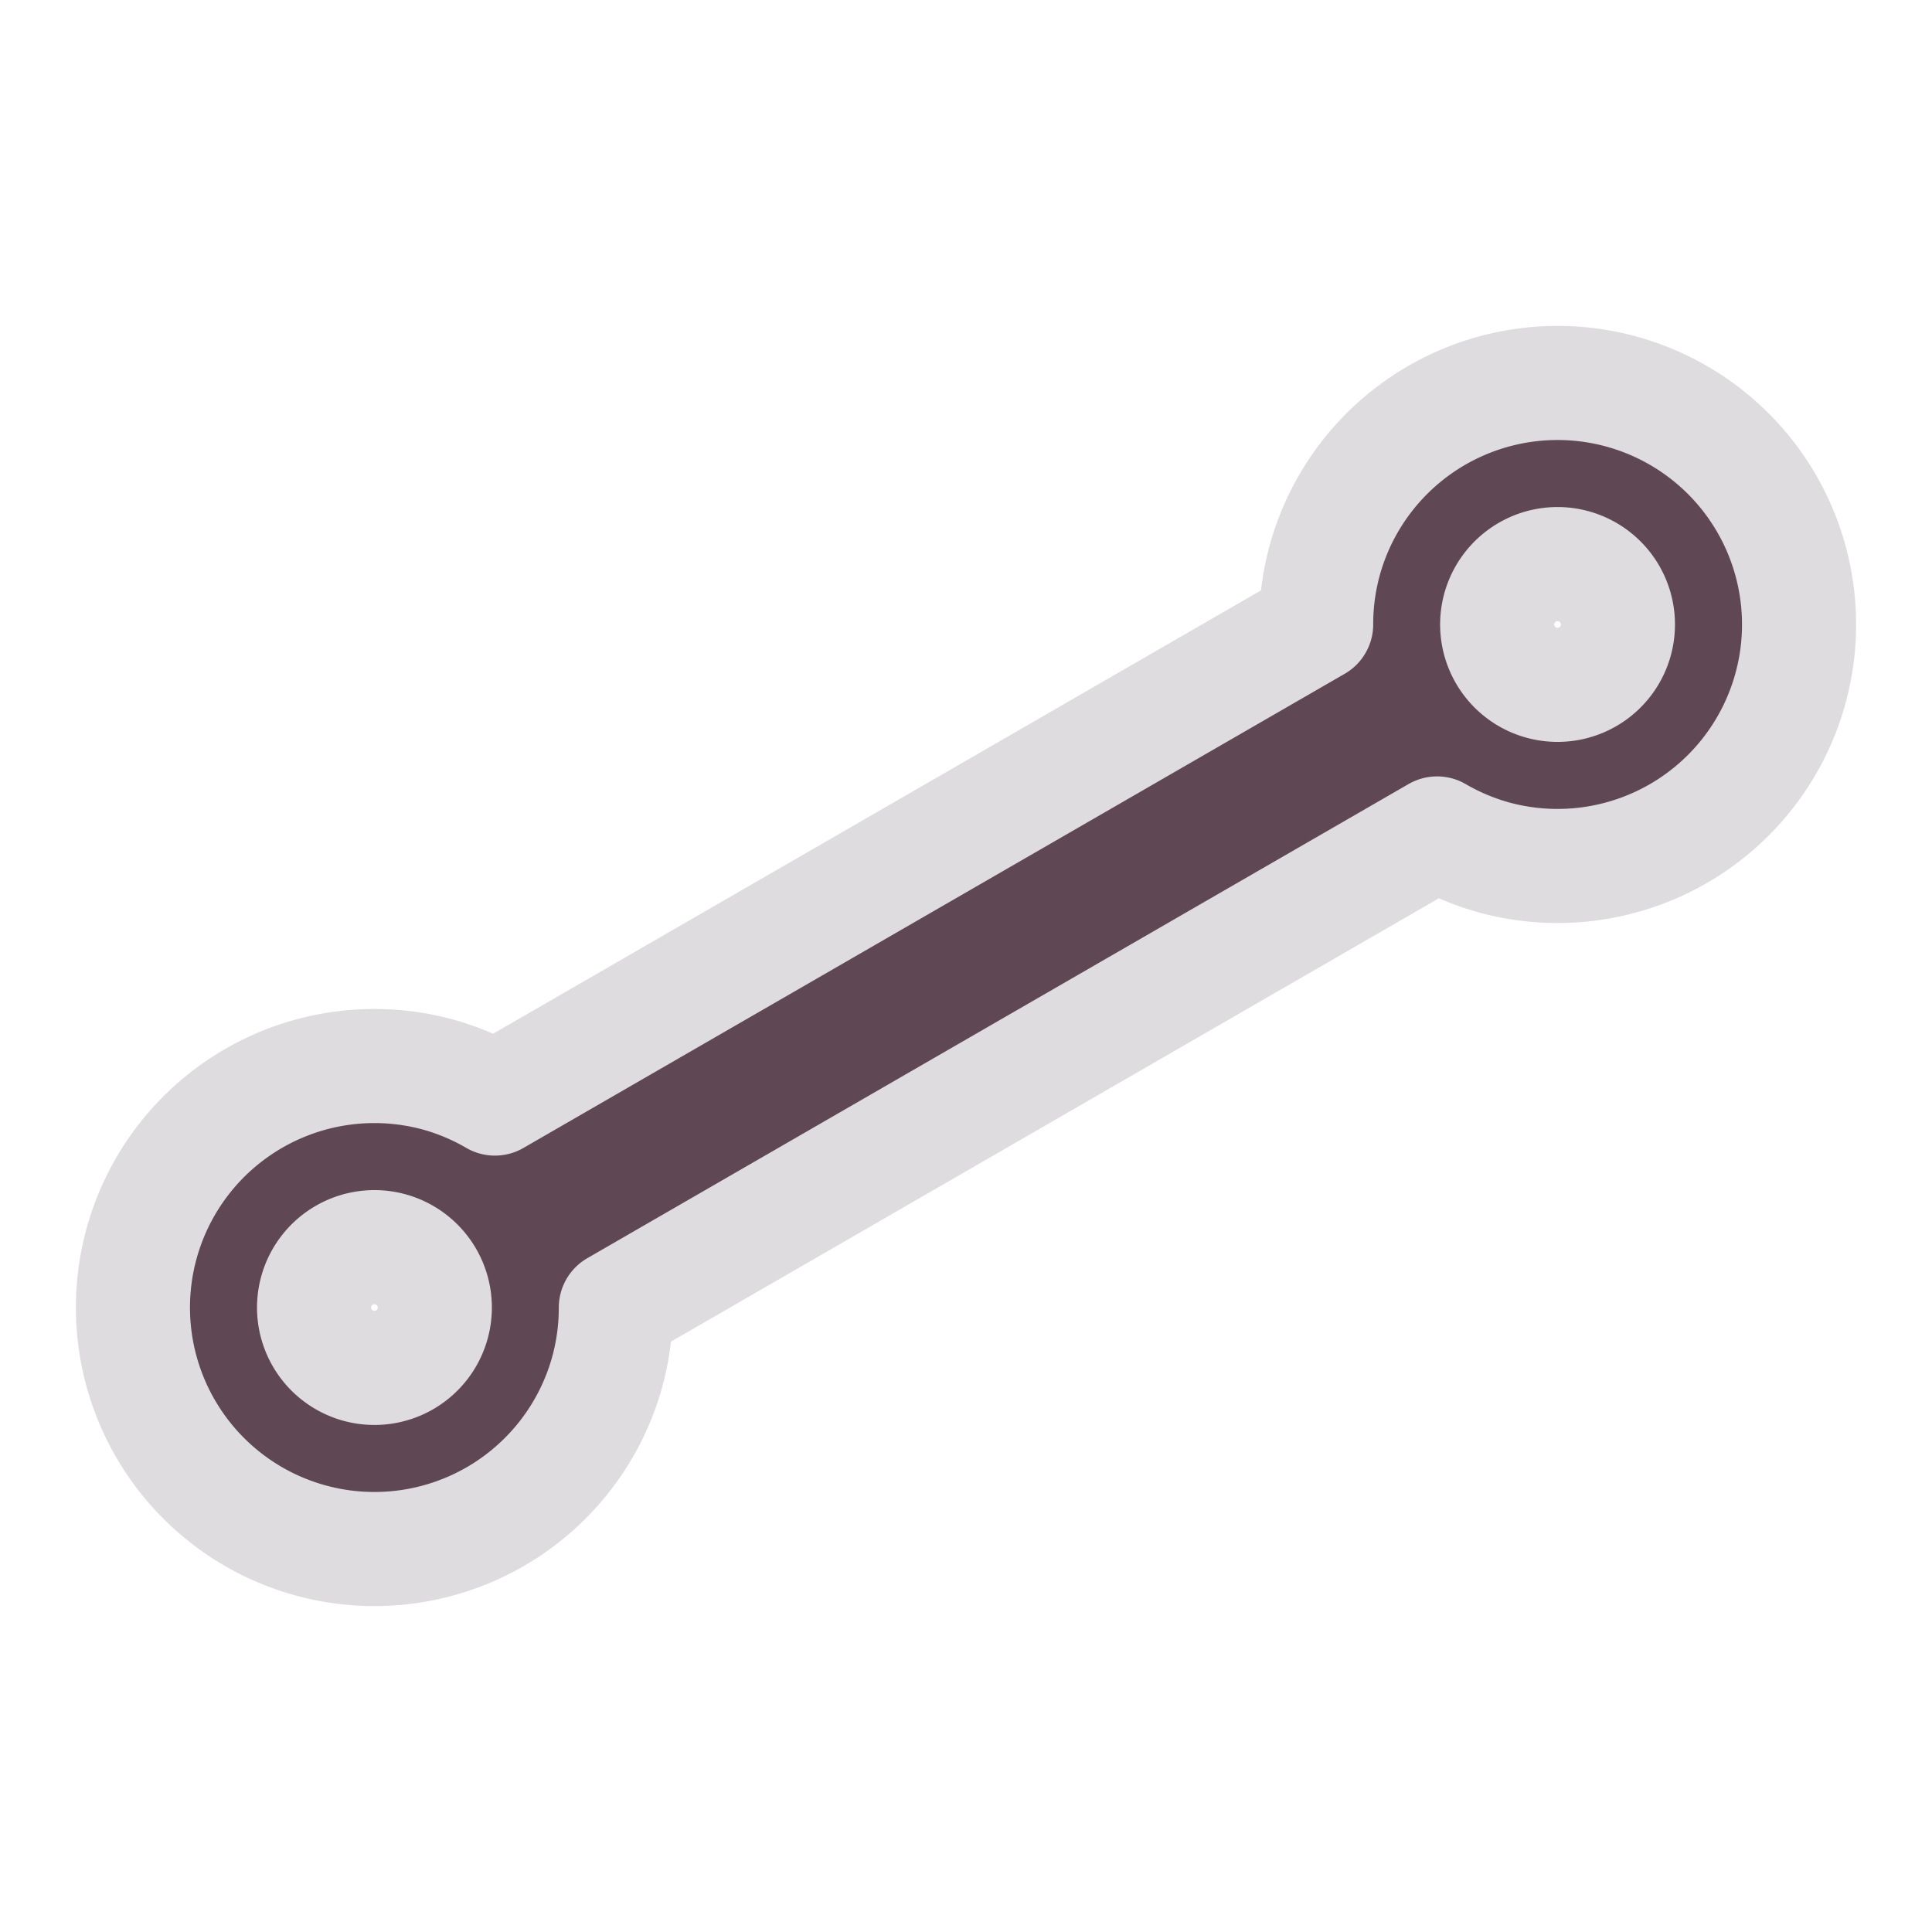 <?xml version="1.0" encoding="UTF-8" standalone="no"?>
<!-- Created with Inkscape (http://www.inkscape.org/) -->

<svg
   xmlns:dc="http://purl.org/dc/elements/1.1/"
   xmlns:cc="http://creativecommons.org/ns#"
   xmlns:rdf="http://www.w3.org/1999/02/22-rdf-syntax-ns#"
   xmlns:svg="http://www.w3.org/2000/svg"
   xmlns="http://www.w3.org/2000/svg"
   xmlns:sodipodi="http://sodipodi.sourceforge.net/DTD/sodipodi-0.dtd"
   xmlns:inkscape="http://www.inkscape.org/namespaces/inkscape"
   width="1024"
   height="1024"
   viewBox="0 0 270.933 270.933"
   version="1.1"
   id="svg8"
   inkscape:version="0.92.3 (2405546, 2018-03-11)"
   sodipodi:docname="wall.svg"
   inkscape:export-xdpi="24"
   inkscape:export-ydpi="24"
   inkscape:export-filename="C:\Users\andre\Repositories\open-prison-builder\assets\image\ribbon_button_wall.png">
  <defs
     id="defs2" />
  <sodipodi:namedview
     id="base"
     pagecolor="#ffffff"
     bordercolor="#666666"
     borderopacity="1.0"
     inkscape:pageopacity="0"
     inkscape:pageshadow="2"
     inkscape:zoom="0.7"
     inkscape:cx="358.45939"
     inkscape:cy="399.85328"
     inkscape:document-units="mm"
     inkscape:current-layer="layer1"
     showgrid="true"
     units="px"
     objecttolerance="10000"
     inkscape:window-width="1920"
     inkscape:window-height="1017"
     inkscape:window-x="-8"
     inkscape:window-y="-8"
     inkscape:window-maximized="1"
     inkscape:snap-object-midpoints="true"
     inkscape:snap-grids="true"
     showborder="true"
     inkscape:pagecheckerboard="false">
    <inkscape:grid
       type="xygrid"
       id="grid44"
       spacingx="8.467"
       spacingy="8.467"
       empspacing="4" />
  </sodipodi:namedview>
  <g
     inkscape:label="Layer 1"
     inkscape:groupmode="layer"
     id="layer1"
     transform="translate(0,-26.067)">
    <path
       style="fill:#5f4754;fill-opacity:1;stroke:#dedcdf;stroke-width:16;stroke-linejoin:round;stroke-miterlimit:4;stroke-dasharray:none;stroke-opacity:1;paint-order:stroke fill markers"
       d="m 227.188,80.926 a 33.867,33.867 0 0 0 -41.478,23.947 33.867,33.867 0 0 0 -1.14,8.757 L 69.403,180.122 a 33.867,33.867 0 0 0 -8.128,-3.407 33.867,33.867 0 0 0 -41.478,23.947 33.867,33.867 0 0 0 23.947,41.478 33.867,33.867 0 0 0 41.478,-23.947 33.867,33.867 0 0 0 1.14,-8.757 L 201.53,142.945 a 33.867,33.867 0 0 0 8.128,3.407 33.867,33.867 0 0 0 41.478,-23.947 33.867,33.867 0 0 0 -23.947,-41.478 z m -6.574,24.535 a 8.467,8.467 0 0 1 5.987,10.37 8.467,8.467 0 0 1 -10.37,5.987 8.467,8.467 0 0 1 -5.987,-10.37 8.467,8.467 0 0 1 10.37,-5.987 z m -165.912,95.789 a 8.467,8.467 0 0 1 5.987,10.37 8.467,8.467 0 0 1 -10.37,5.987 8.467,8.467 0 0 1 -5.987,-10.37 8.467,8.467 0 0 1 10.37,-5.987 z"
       id="rect4795"
       inkscape:connector-curvature="0"
       inkscape:export-filename="C:\Users\andre\Repositories\open-prison-builder\assets\image\ribbon_button_wall.png"
       inkscape:export-xdpi="24"
       inkscape:export-ydpi="24" />
  </g>
</svg>
